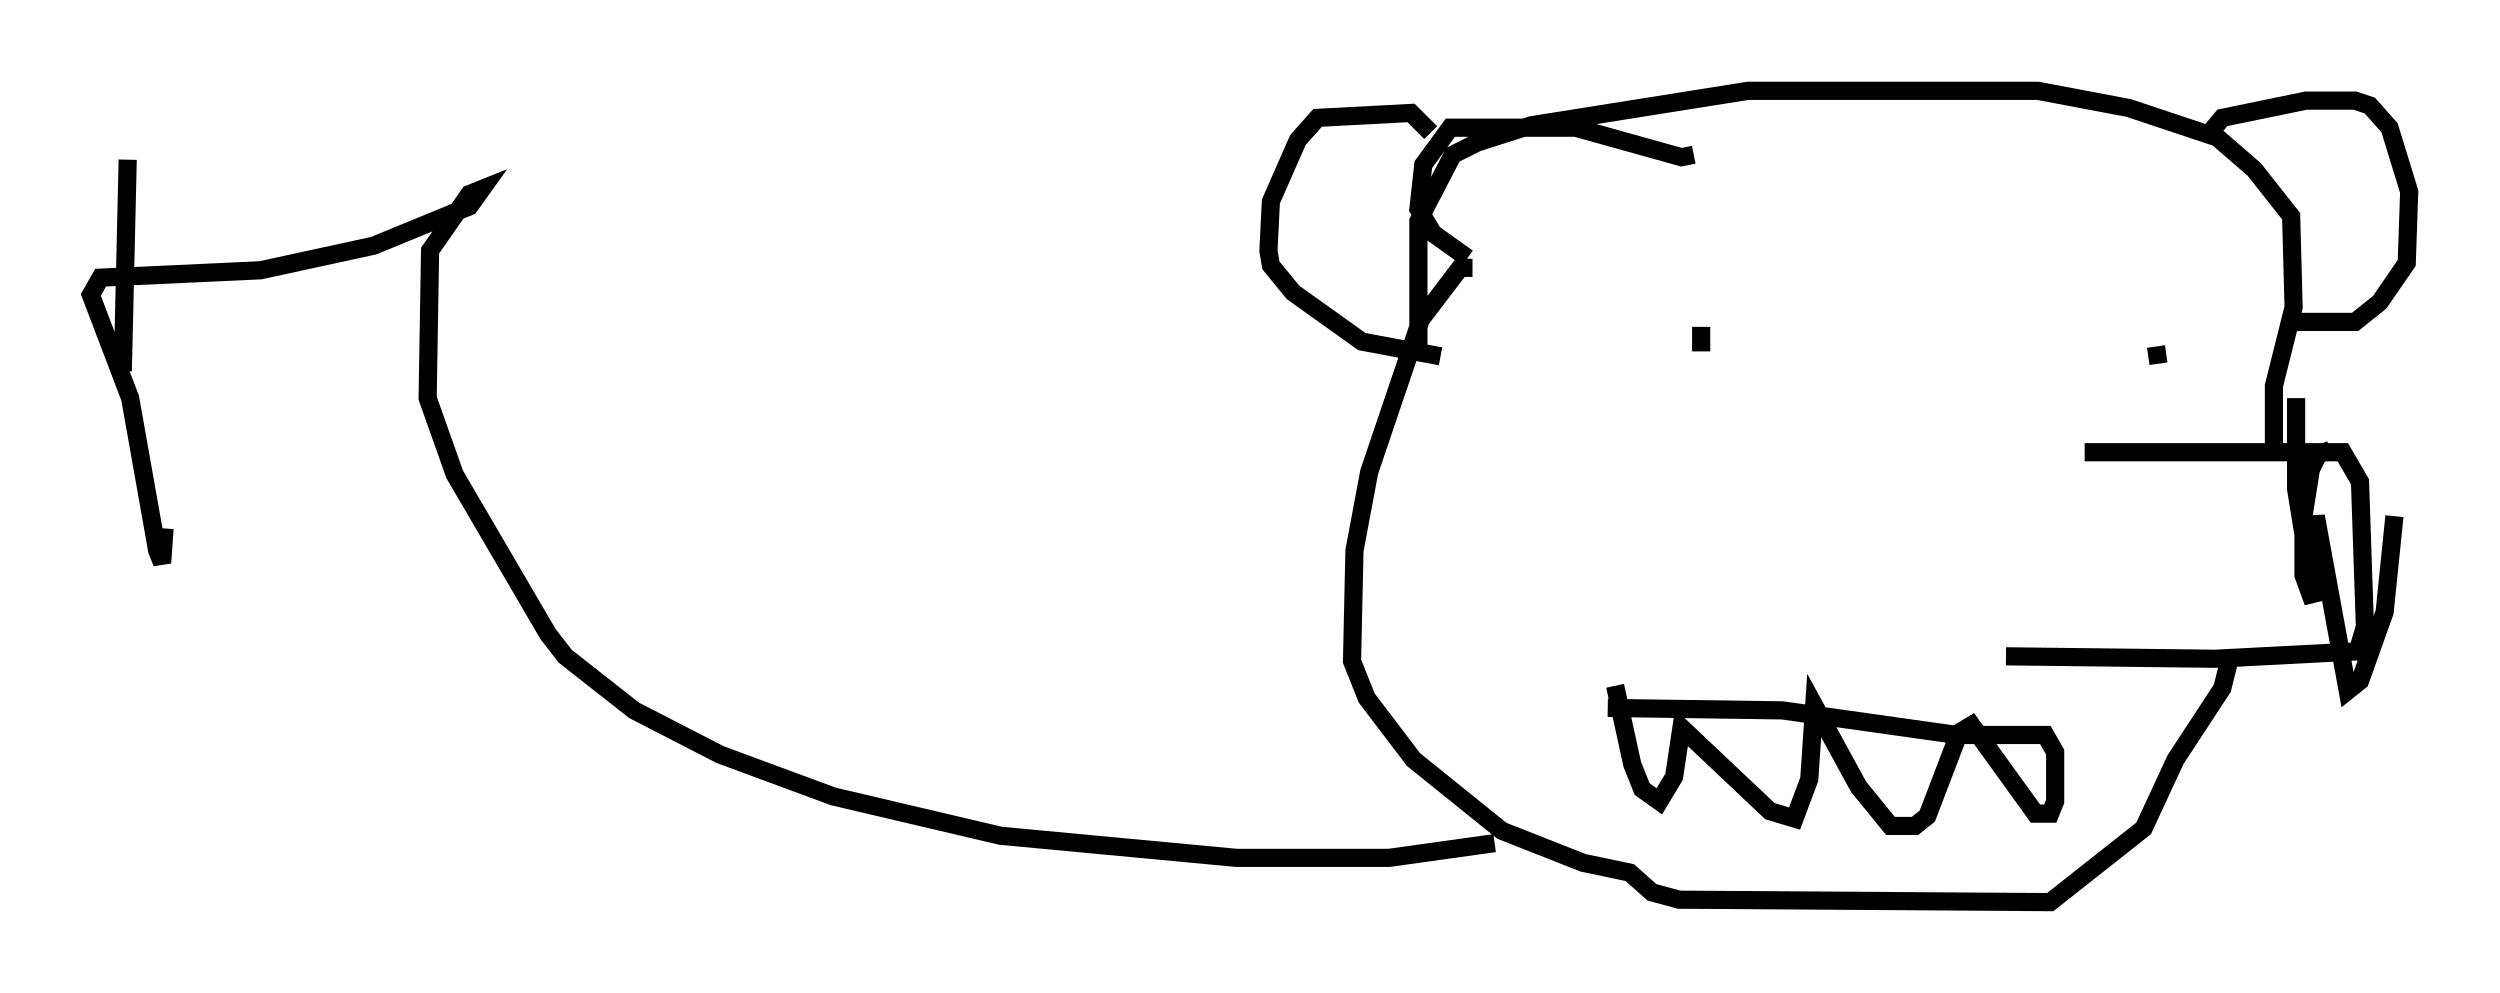 <?xml version="1.0" encoding="utf-8" ?>
<svg baseProfile="full" height="54.654" version="1.1" width="137.603" xmlns="http://www.w3.org/2000/svg" xmlns:ev="http://www.w3.org/2001/xml-events" xmlns:xlink="http://www.w3.org/1999/xlink"><defs /><rect fill="white" height="54.654" width="137.603" x="0" y="0" /><path d="M106.758, 23.674 m7.984, 1.218 l14.208, 0.0 0.947, 1.624 l0.271, 7.984 -0.406, 1.353 l-7.848, 0.406 -11.502, -0.135 m-17.185, -27.605 l-0.677, 0.135 -5.819, -1.624 l-6.901, 0.0 -1.488, 2.03 l-0.271, 2.436 0.812, 1.353 l1.894, 1.353 m0.271, 0.541 l-0.677, 0.0 -2.165, 2.842 l-2.842, 8.39 -0.812, 4.33 l-0.135, 6.089 0.812, 2.03 l2.571, 3.383 4.871, 3.924 l4.465, 1.759 2.571, 0.541 l1.218, 1.083 1.488, 0.406 l20.433, 0.135 5.142, -4.059 l1.759, -3.789 2.571, -3.924 l0.406, -1.624 m2.436, -11.773 l0.0, -3.248 1.083, -4.33 l-0.135, -5.007 -2.03, -2.571 l-2.03, -1.759 -4.871, -1.624 l-5.007, -0.947 -15.967, 0.0 l-11.908, 1.894 -2.977, 0.947 l-1.353, 0.677 -1.894, 3.654 l0.0, 7.442 m0.677, -12.314 l-1.083, -1.083 -5.142, 0.271 l-1.083, 1.218 -1.488, 3.383 l-0.135, 2.706 0.135, 0.812 l1.218, 1.488 3.789, 2.706 l4.33, 0.812 m42.354, -12.314 l0.677, -0.812 4.601, -0.947 l2.706, 0.0 0.812, 0.271 l1.083, 1.218 1.083, 3.518 l-0.135, 3.924 -1.488, 2.165 l-1.353, 1.083 -3.383, 0.0 m-32.611, 0.271 l0.0, 1.353 m25.034, -0.271 l0.135, 0.947 m9.472, 4.736 l-0.677, 0.271 -0.406, 0.812 l-0.406, 2.571 0.0, 3.248 l0.541, 1.488 -0.947, -6.766 l0.0, -4.465 0.0, 5.007 l0.812, 5.007 0.271, -3.518 l1.759, 9.607 0.677, -0.541 l1.353, -3.789 0.541, -5.277 m-43.301, 10.555 l9.607, 0.135 9.607, 1.353 l4.871, 0.0 0.541, 0.947 l0.0, 2.706 -0.271, 0.677 l-0.812, 0.0 -3.518, -4.871 l-0.677, 0.406 -1.759, 4.601 l-0.677, 0.541 -1.353, 0.0 l-1.759, -2.165 -2.436, -4.465 l-0.271, 4.059 -0.812, 2.165 l-1.353, -0.406 -4.871, -4.601 l-0.406, 2.706 -0.812, 1.353 l-0.947, -0.677 -0.541, -1.353 l-0.947, -4.33 m-6.631, 8.66 l-5.819, 0.812 -8.39, 0.0 l-12.99, -1.218 -9.202, -2.165 l-6.225, -2.3 -4.736, -2.436 l-3.789, -2.977 -0.947, -1.218 l-5.142, -8.796 -1.488, -4.195 l0.135, -8.119 2.165, -3.112 l0.677, -0.271 -0.677, 0.947 l-5.277, 2.165 -6.225, 1.353 l-8.796, 0.406 -0.541, 0.947 l2.165, 5.683 1.488, 8.39 l0.271, 0.677 0.135, -1.894 m-2.3, -8.66 l0.271, -11.637 " fill="none" stroke="black" stroke-width="1" /></svg>